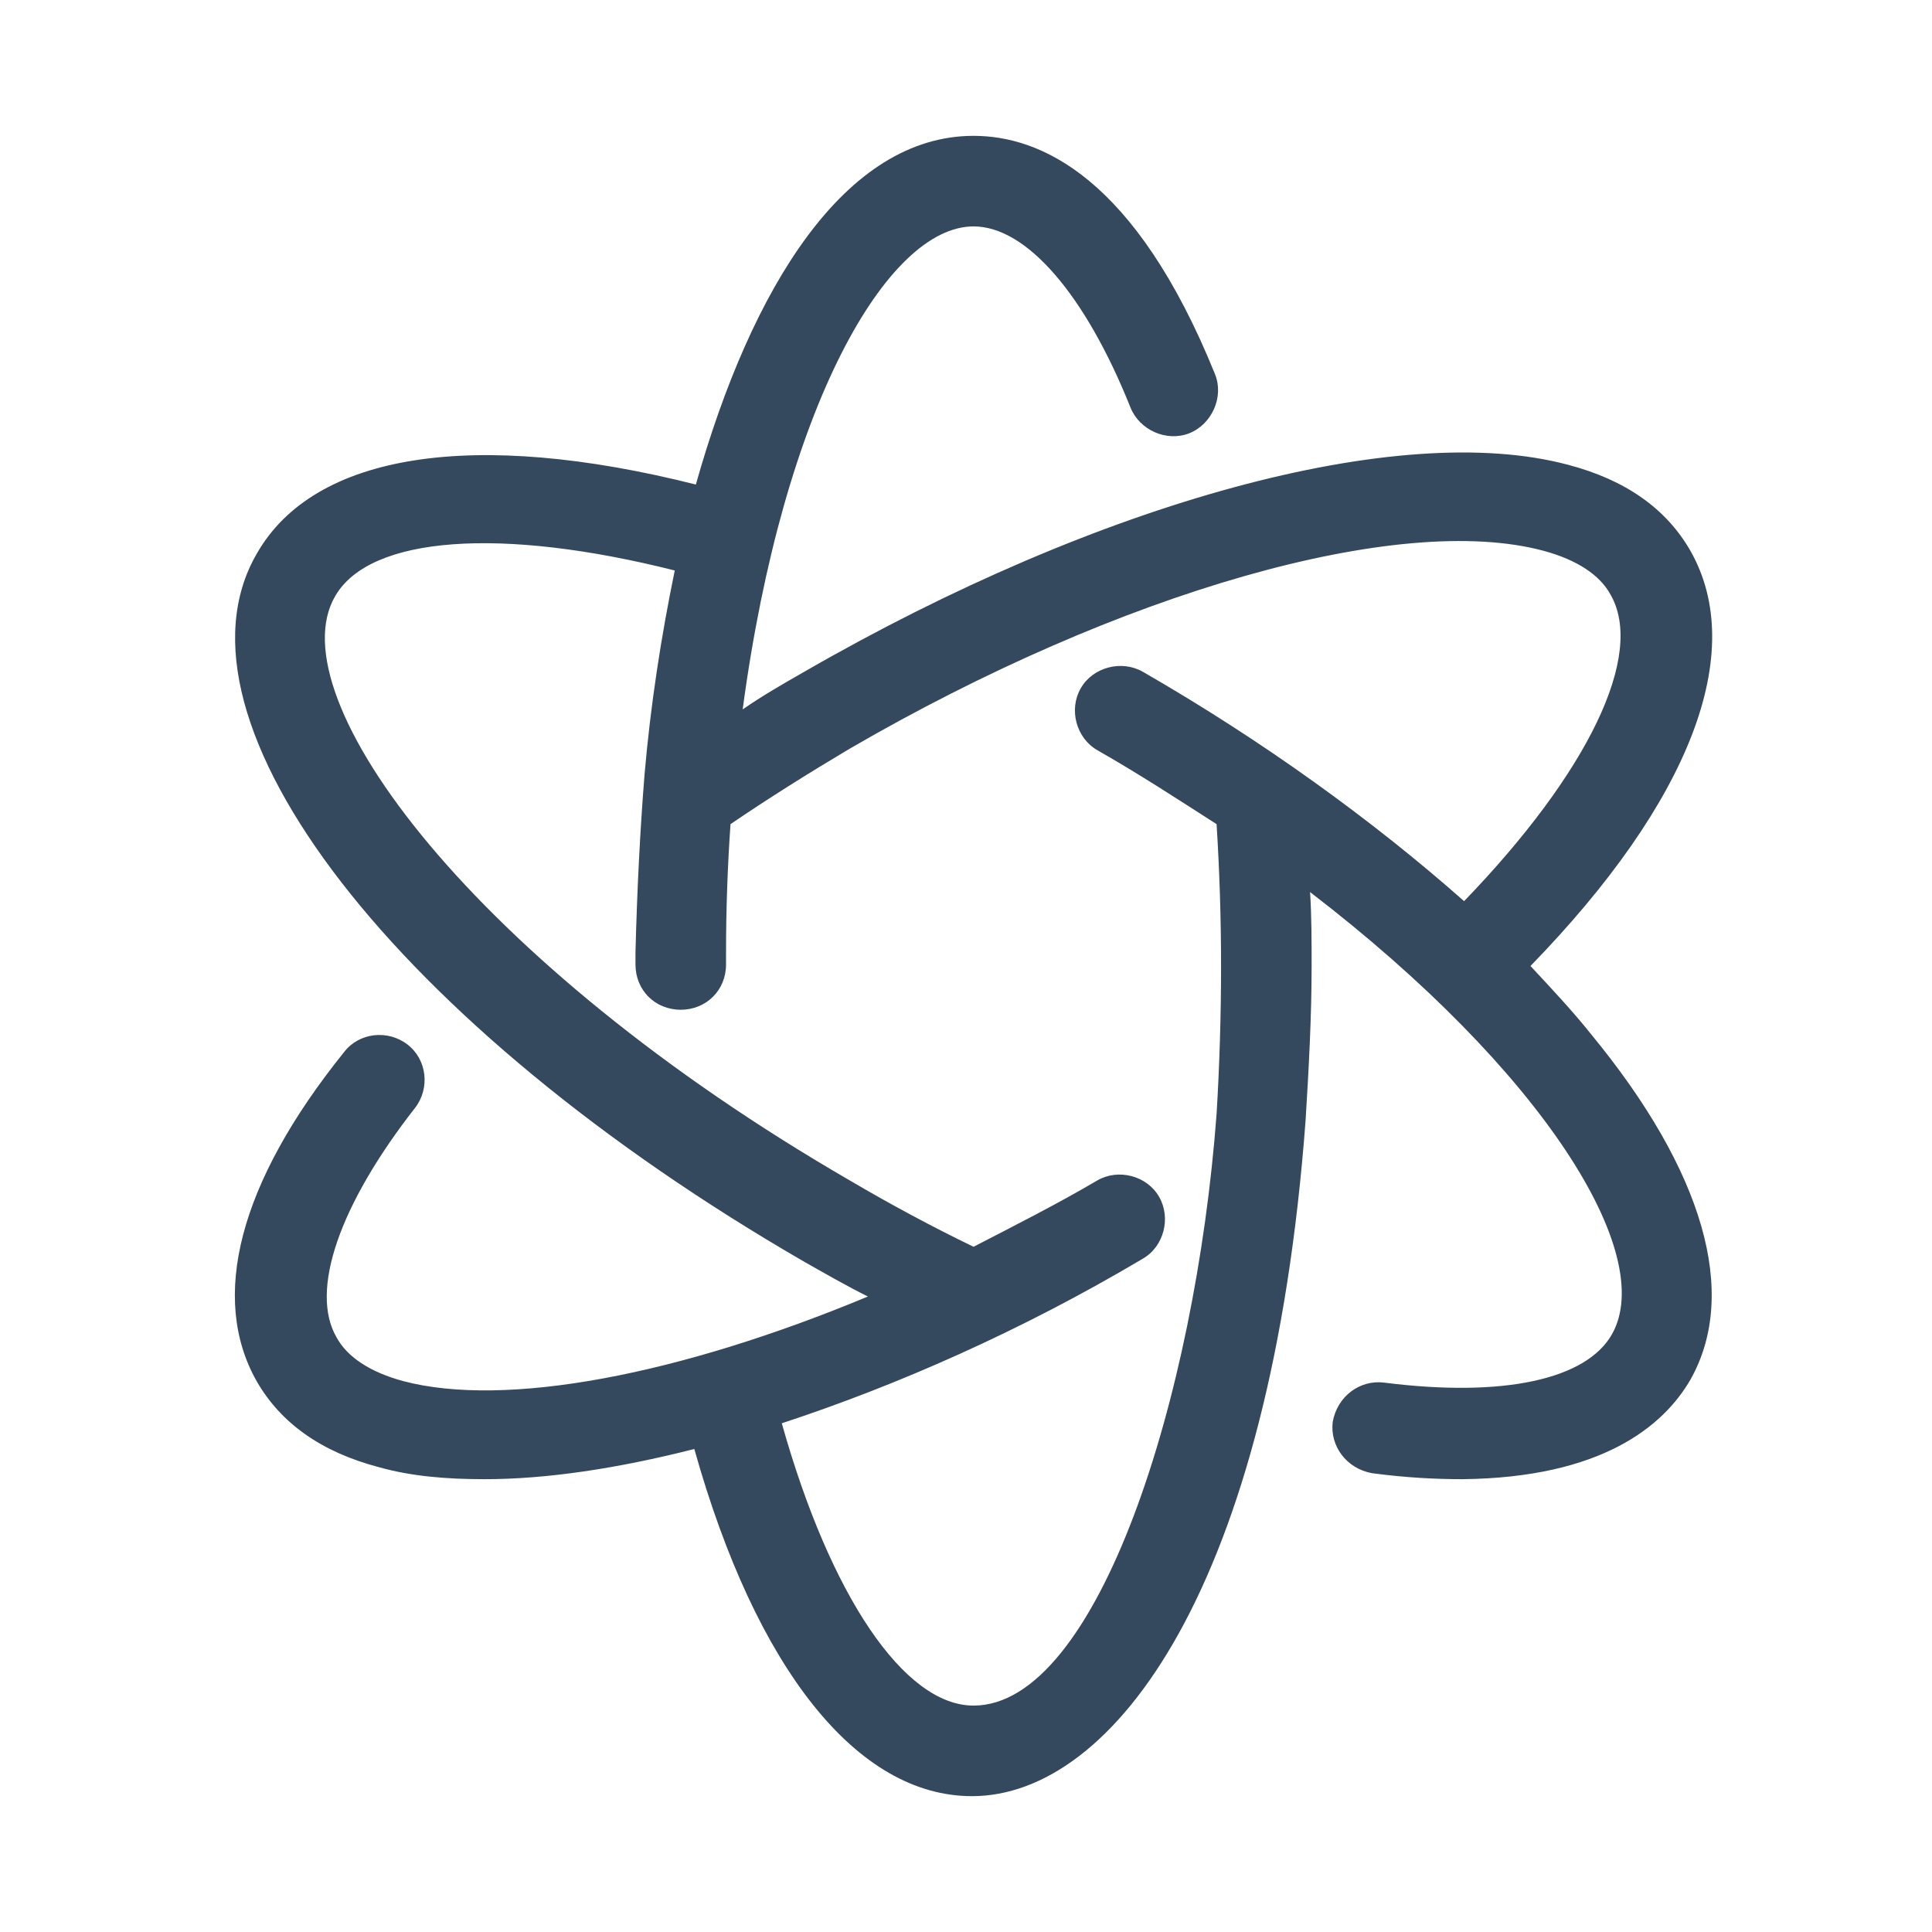 <?xml version="1.0" encoding="UTF-8"?>
<svg xmlns="http://www.w3.org/2000/svg" xmlns:xlink="http://www.w3.org/1999/xlink" width="64pt" height="64pt" viewBox="0 0 64 64" version="1.1">
<g id="surface2214342">
<path style=" stroke:none;fill-rule:nonzero;fill:rgb(20.392%,28.627%,36.863%);fill-opacity:1;" d="M 56 45.699 C 57.602 42.852 56.449 38.801 52.699 34.25 C 52.102 33.5 51.398 32.75 50.699 32 C 56 26.551 57.898 21.602 56 18.25 C 55.199 16.852 53.852 15.898 51.949 15.398 C 46.352 13.898 36.449 16.602 26.648 22.25 C 25.949 22.648 25.25 23.051 24.602 23.5 C 25.949 13.449 29.398 7.5 32.25 7.5 C 34 7.5 35.949 9.75 37.449 13.5 C 37.75 14.25 38.648 14.648 39.398 14.352 C 40.148 14.051 40.551 13.148 40.25 12.398 C 37.602 5.852 34.449 4.5 32.25 4.5 C 28 4.5 24.898 9.5 23.051 16.051 C 15.699 14.199 10.398 15 8.5 18.352 C 5.301 23.898 13.148 34 26.648 41.801 C 27.352 42.199 28.051 42.602 28.75 42.949 C 22.5 45.551 16.75 46.648 13.352 45.75 C 12.25 45.449 11.5 44.949 11.148 44.301 C 10.25 42.75 11.25 39.898 13.75 36.699 C 14.25 36.051 14.148 35.102 13.5 34.602 C 12.852 34.102 11.898 34.199 11.398 34.852 C 7.898 39.199 6.949 43 8.5 45.75 C 9.301 47.148 10.648 48.102 12.551 48.602 C 13.602 48.898 14.75 49 16.051 49 C 18.102 49 20.449 48.648 23 48 C 25.051 55.301 28.398 59.5 32.199 59.5 C 36.898 59.5 42.102 52.551 43.25 37.102 C 43.352 35.449 43.449 33.699 43.449 32 C 43.449 31.199 43.449 30.352 43.398 29.551 C 51.148 35.5 54.898 41.551 53.398 44.199 C 52.551 45.699 49.801 46.301 45.852 45.801 C 45.051 45.699 44.301 46.25 44.148 47.102 C 44.051 47.898 44.602 48.648 45.449 48.801 C 46.551 48.949 47.551 49 48.449 49 C 53.051 48.949 55.102 47.25 56 45.699 Z M 37.852 22.25 C 37.148 21.852 36.199 22.102 35.801 22.801 C 35.398 23.5 35.648 24.449 36.352 24.852 C 37.75 25.648 39.051 26.5 40.301 27.301 C 40.398 28.852 40.449 30.398 40.449 32 C 40.449 33.648 40.398 35.301 40.301 36.898 C 39.602 46.301 36.352 56.5 32.25 56.5 C 29.949 56.5 27.5 52.852 25.898 47.148 C 29.699 45.898 33.801 44.102 37.852 41.699 C 38.551 41.301 38.801 40.352 38.398 39.648 C 38 38.949 37.051 38.699 36.352 39.102 C 35 39.898 33.602 40.602 32.25 41.301 C 30.898 40.648 29.5 39.898 28.148 39.102 C 15.699 31.898 9.148 23.102 11.102 19.75 C 12.25 17.75 16.602 17.449 22.352 18.898 C 21.898 21.102 21.551 23.352 21.352 25.648 C 21.199 27.551 21.102 29.551 21.051 31.551 L 21.051 31.949 C 21.051 32.801 21.699 33.449 22.551 33.449 C 23.398 33.449 24.051 32.801 24.051 31.949 L 24.051 31.551 C 24.051 30.102 24.102 28.699 24.199 27.301 C 25.449 26.449 26.801 25.602 28.148 24.801 C 37.102 19.602 46.352 16.949 51.148 18.25 C 52.25 18.551 53 19.051 53.352 19.699 C 54.5 21.699 52.602 25.602 48.5 29.852 C 45.5 27.199 41.852 24.551 37.852 22.25 Z M 37.852 22.25 "/>
</g>
</svg>
